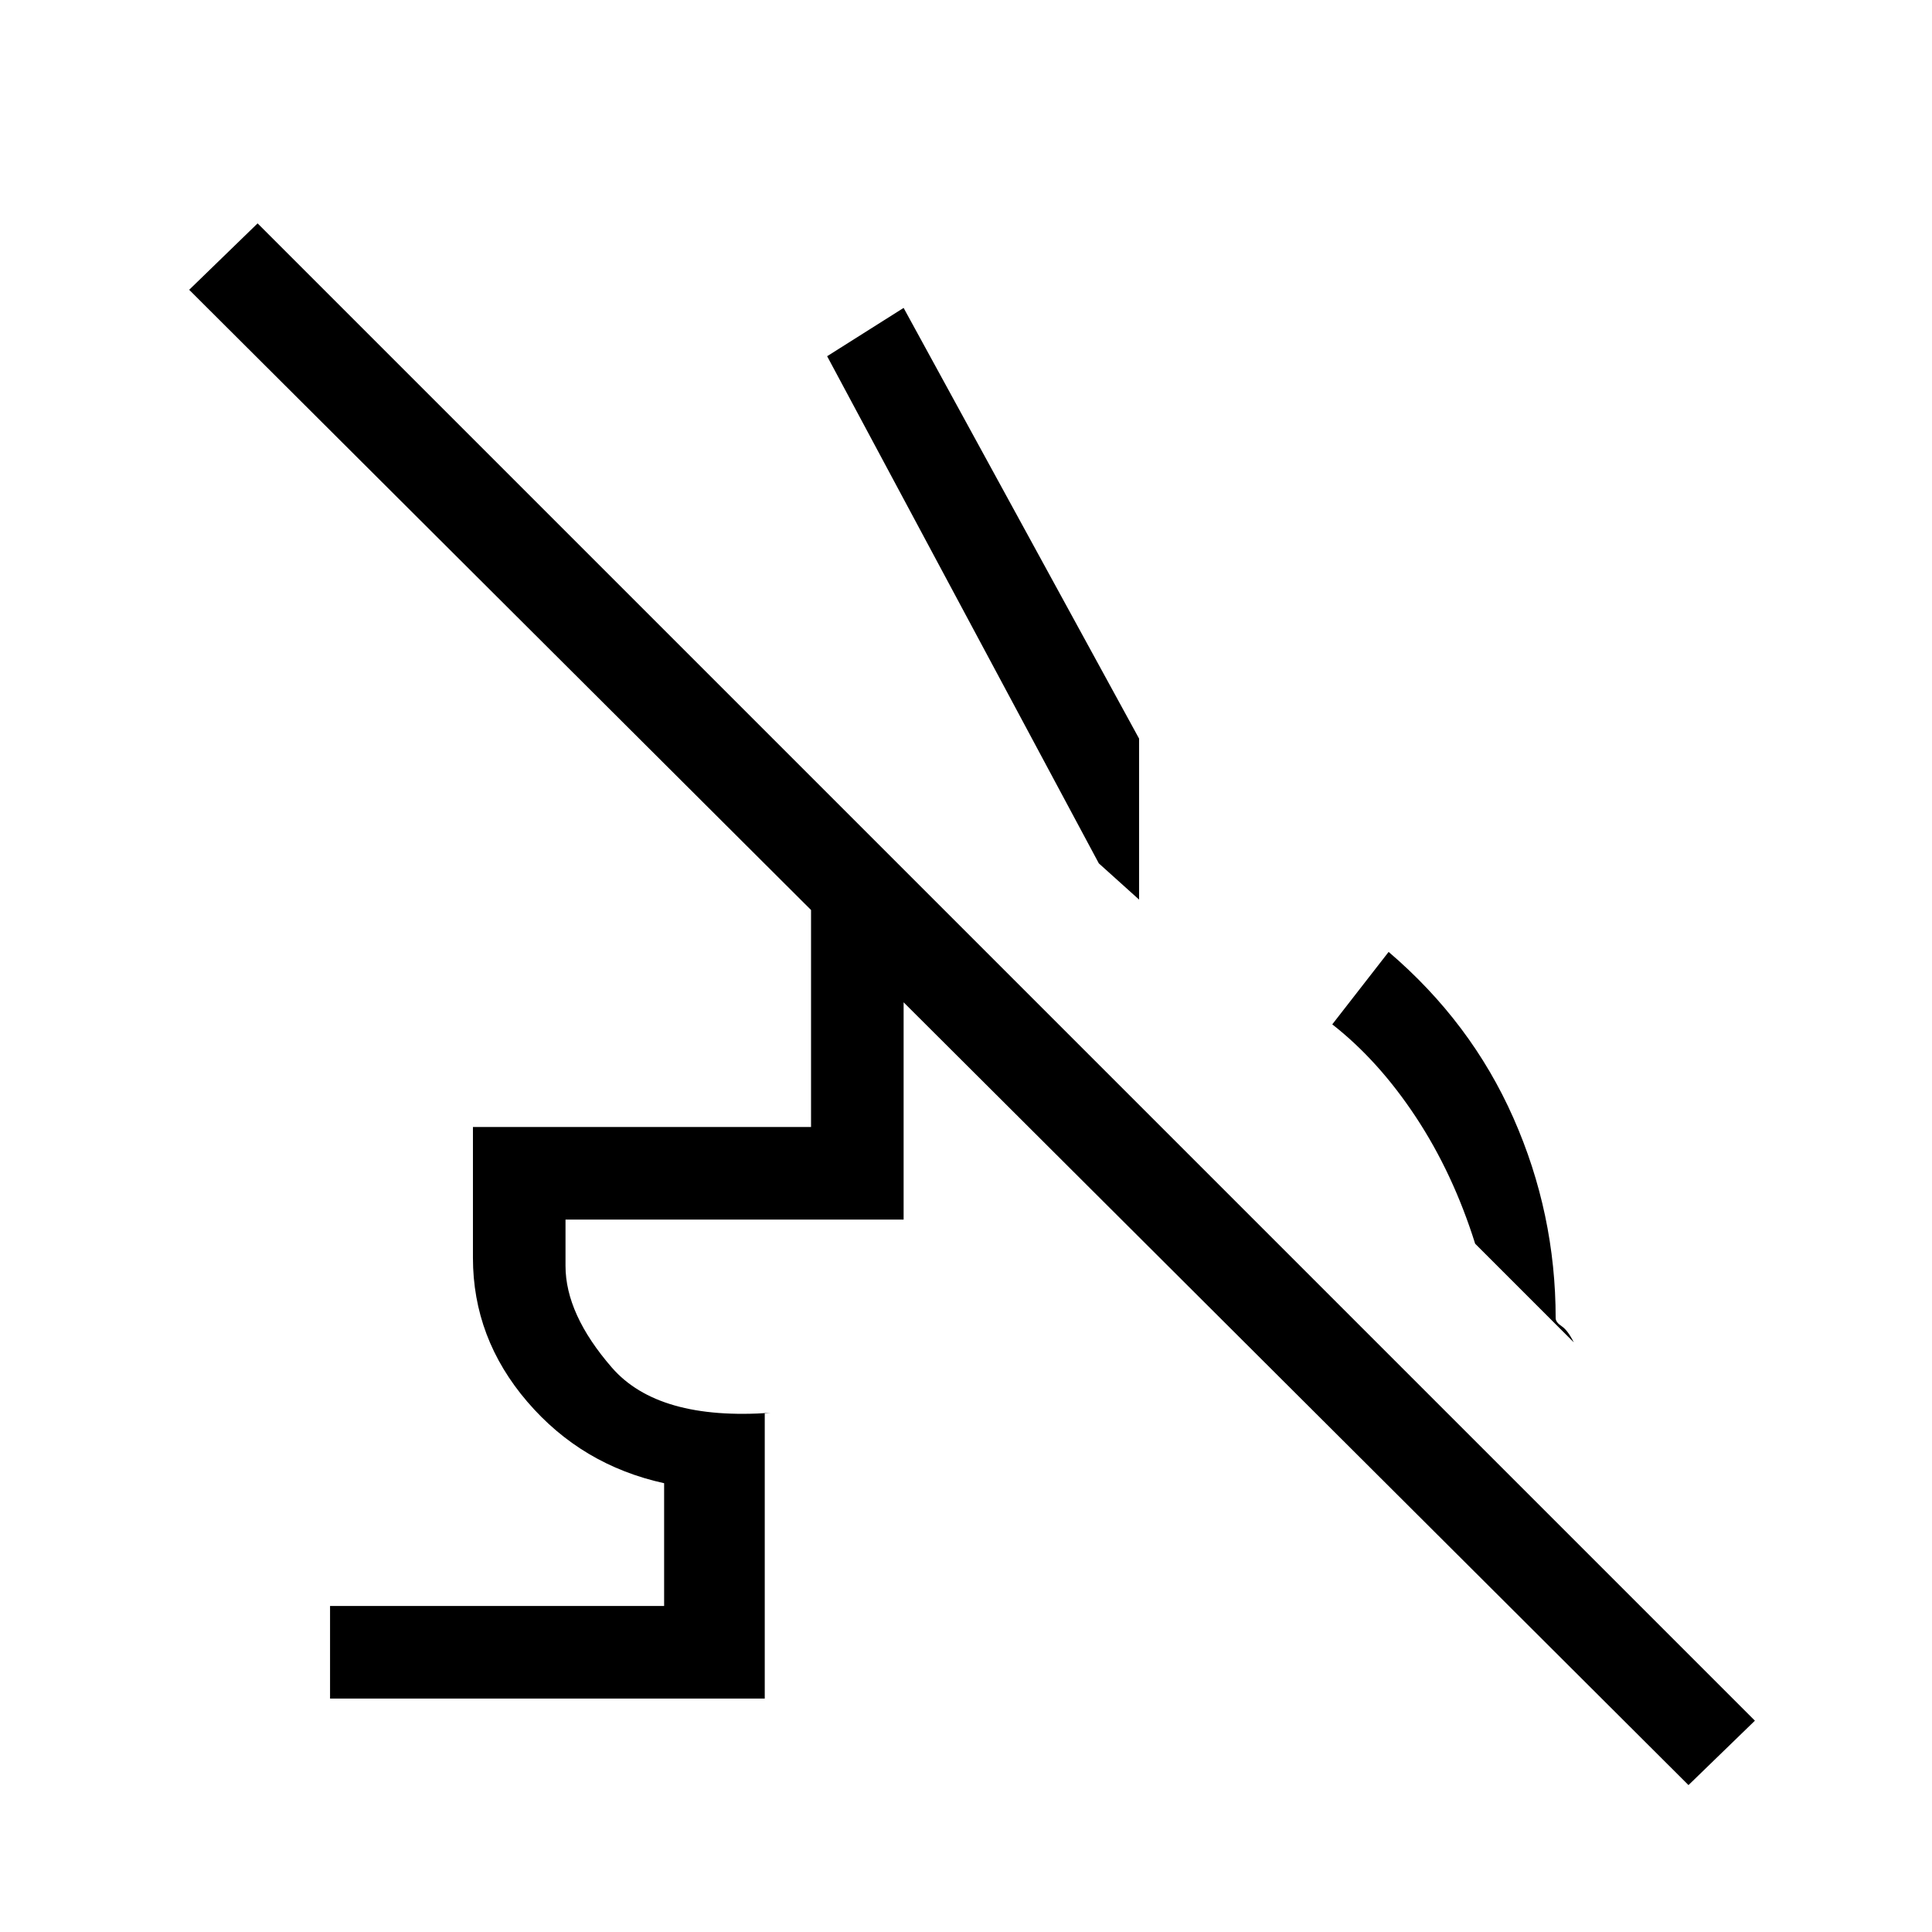 <svg xmlns="http://www.w3.org/2000/svg" height="20" viewBox="0 -960 960 960" width="20"><path d="m782-293-49-49q-11-35-29.5-63T662-451l28-36q41 35 62 82.5t21 99.5q0 2 3 4t6 8ZM546-531 411-783l38-24 117 214v80l-20-18ZM839-73 94-816l34-33 744 744-33 32Zm-675-43v-46h166v-61q-41-9-68-40.5T235-335v-65h168v-120h54l46 46h-54v120H281v23q0 24 23 50.5t79 22.5h-3v142H164Z"/></svg>